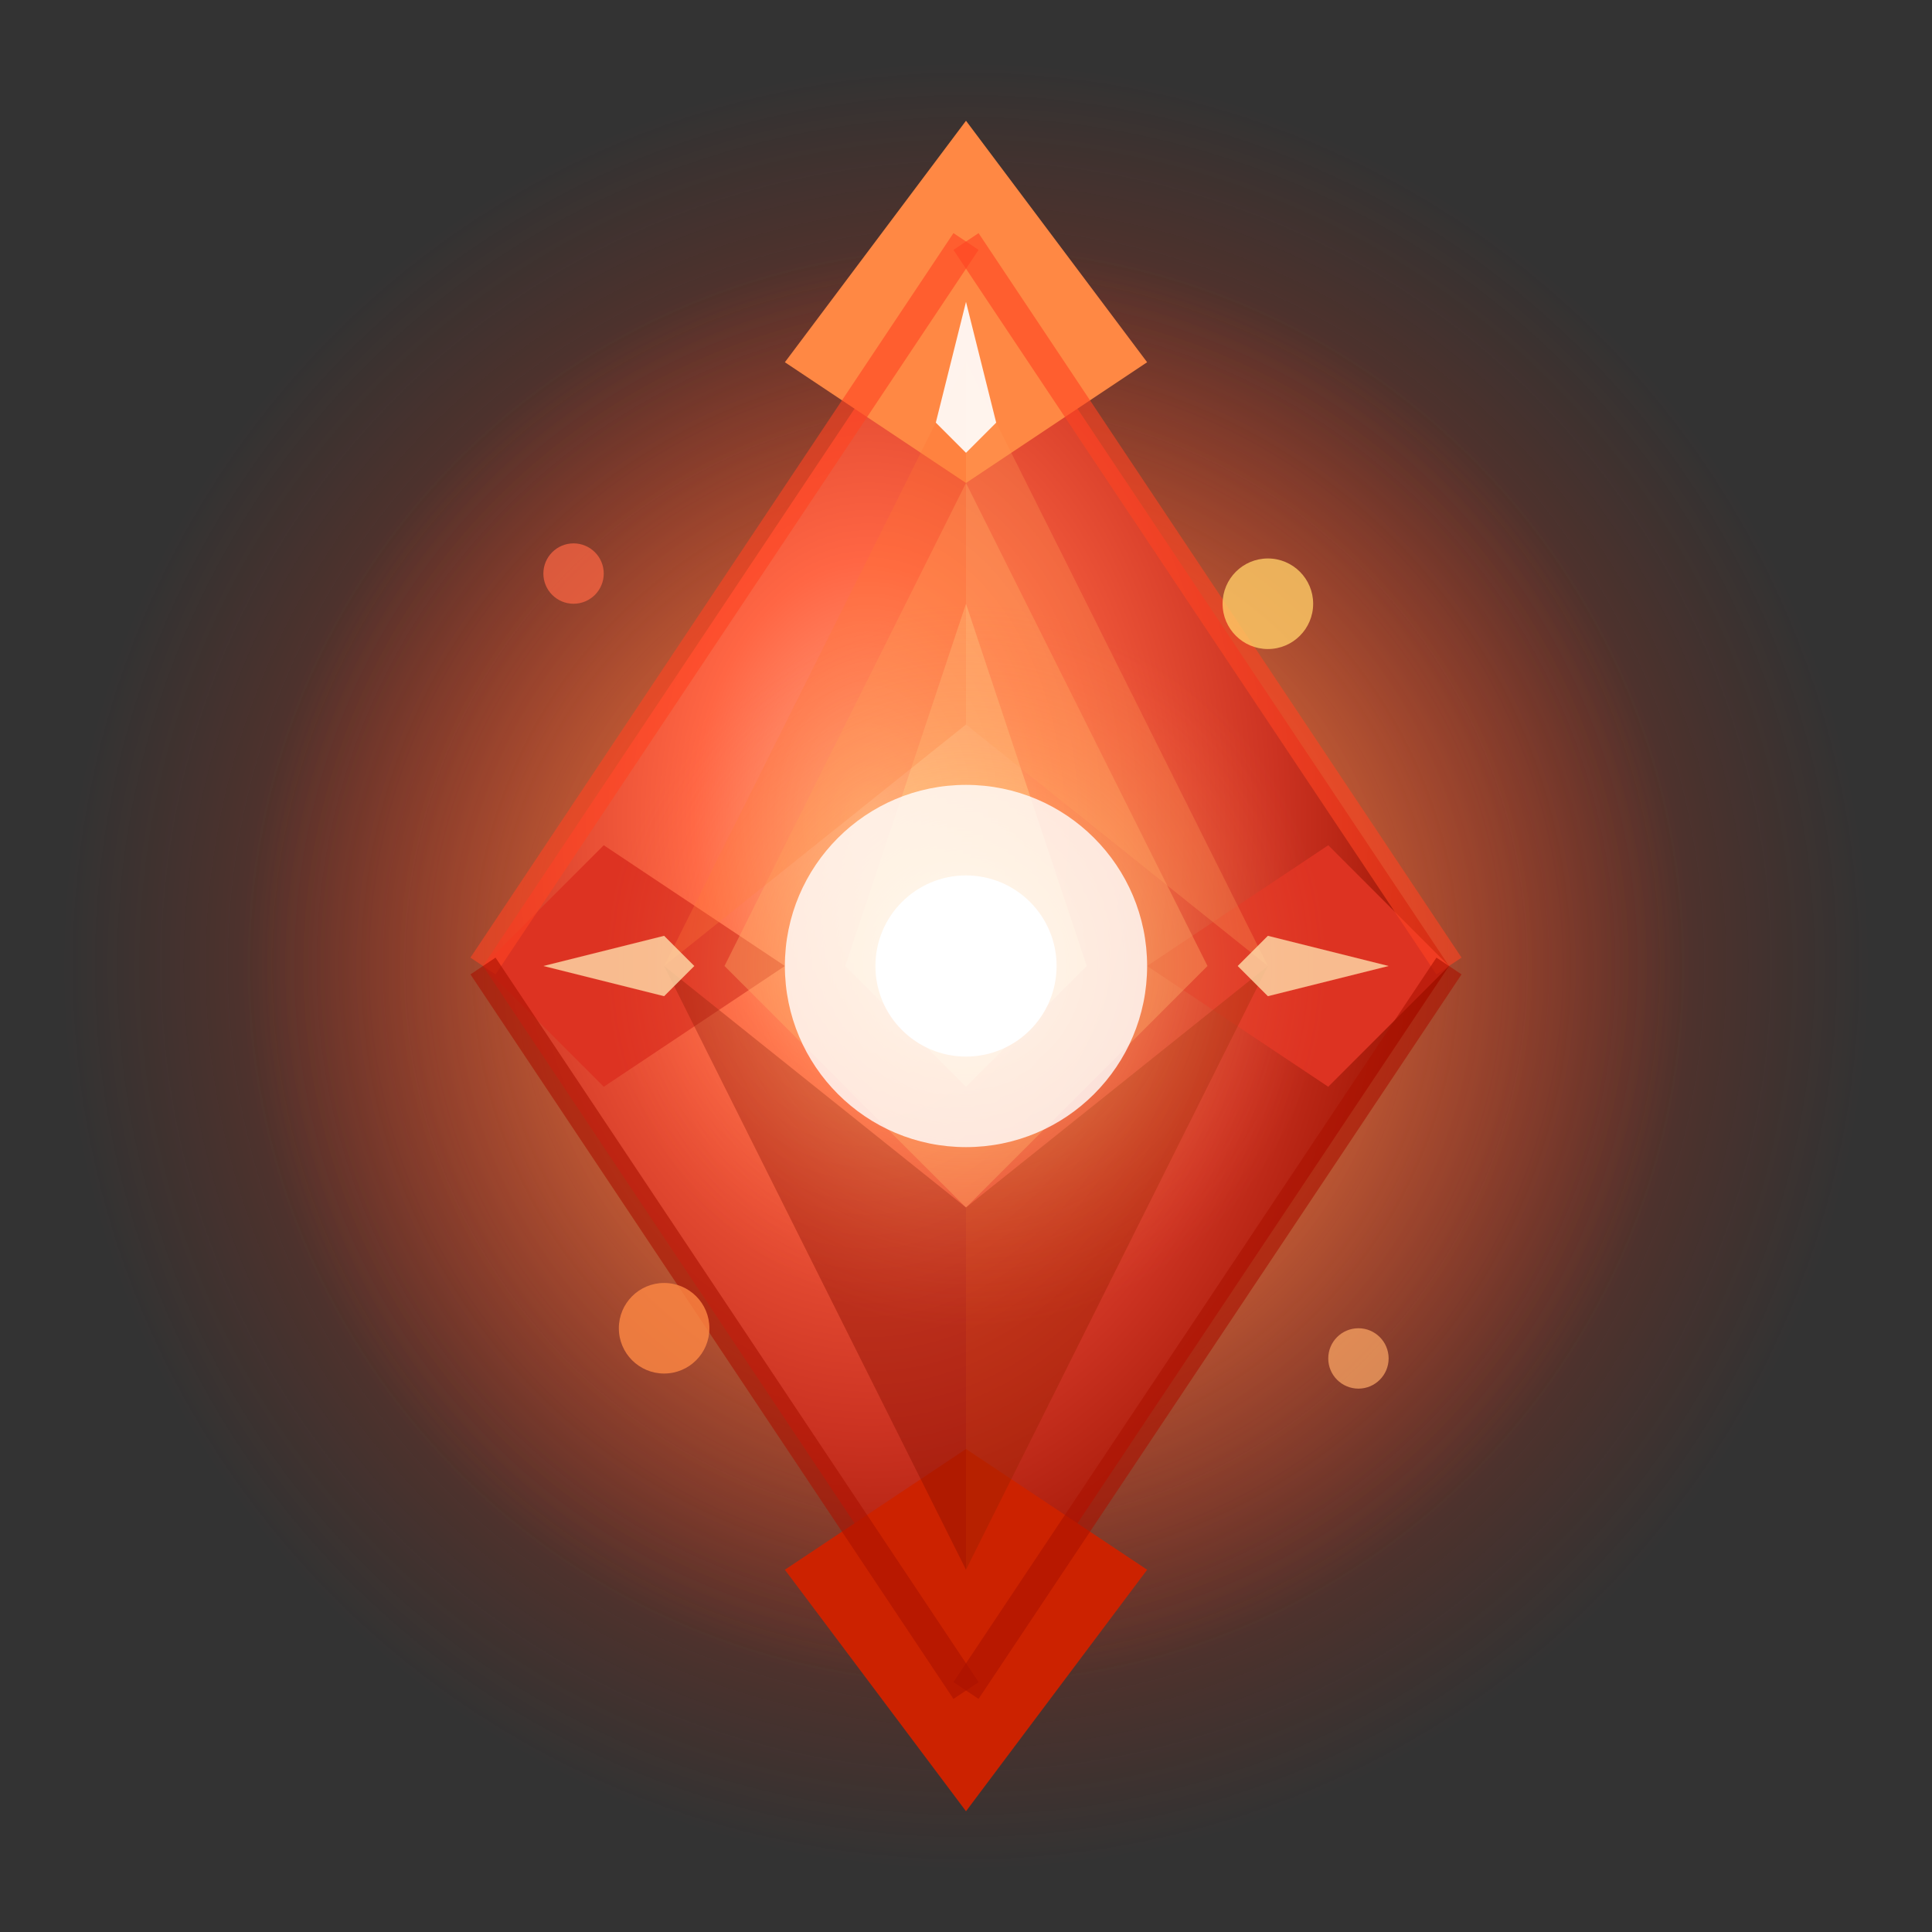 <svg viewBox="0 0 64 64" xmlns="http://www.w3.org/2000/svg">
  <rect x="0" y="0" width="64" height="64" fill="#333333" stroke="none"/>
  <defs>
    <!-- Intense energy glow -->
    <radialGradient id="darkMatterGlow" cx="50%" cy="50%" r="50%">
      <stop offset="0%" style="stop-color:#ff6644;stop-opacity:0.9" />
      <stop offset="40%" style="stop-color:#ff4422;stop-opacity:0.6" />
      <stop offset="100%" style="stop-color:#cc2200;stop-opacity:0" />
    </radialGradient>
    
    <!-- Core gradient -->
    <radialGradient id="darkMatterCore" cx="40%" cy="40%" r="60%">
      <stop offset="0%" style="stop-color:#ffaa88;stop-opacity:1" />
      <stop offset="30%" style="stop-color:#ff6644;stop-opacity:1" />
      <stop offset="70%" style="stop-color:#cc3322;stop-opacity:1" />
      <stop offset="100%" style="stop-color:#991100;stop-opacity:1" />
    </radialGradient>
    
    <!-- Energy pulse -->
    <radialGradient id="darkMatterPulse" cx="50%" cy="50%" r="50%">
      <stop offset="0%" style="stop-color:#ffcc66;stop-opacity:1" />
      <stop offset="50%" style="stop-color:#ff8844;stop-opacity:0.8" />
      <stop offset="100%" style="stop-color:#ff4422;stop-opacity:0" />
    </radialGradient>
    
    <!-- Inner glow -->
    <radialGradient id="darkMatterInner" cx="50%" cy="50%" r="50%">
      <stop offset="0%" style="stop-color:#ffffff;stop-opacity:0.6" />
      <stop offset="30%" style="stop-color:#ffdd88;stop-opacity:0.4" />
      <stop offset="100%" style="stop-color:#ff6644;stop-opacity:0" />
    </radialGradient>
  </defs>
  
  <!-- Outer energy glow (pulsing effect) -->
  <ellipse cx="32" cy="32" rx="30" ry="30" fill="url(#darkMatterGlow)" opacity="0.8" />
  
  <!-- Secondary pulse ring -->
  <ellipse cx="32" cy="32" rx="24" ry="24" fill="url(#darkMatterPulse)" opacity="0.6" />
  
  <!-- Main crystal structure - sharp geometric core -->
  <!-- Large central diamond -->
  <path d="M 32 8 L 48 32 L 32 56 L 16 32 Z" fill="url(#darkMatterCore)" />
  
  <!-- Top crystal point -->
  <path d="M 32 4 L 38 12 L 32 16 L 26 12 Z" fill="#ff8844" />
  
  <!-- Bottom crystal point -->
  <path d="M 32 60 L 38 52 L 32 48 L 26 52 Z" fill="#cc2200" />
  
  <!-- Left crystal face -->
  <path d="M 16 32 L 20 28 L 26 32 L 20 36 Z" fill="#dd3322" />
  
  <!-- Right crystal face -->
  <path d="M 48 32 L 44 28 L 38 32 L 44 36 Z" fill="#dd3322" />
  
  <!-- Crystal facets (geometric internal structure) -->
  <path d="M 32 16 L 40 32 L 32 40 L 24 32 Z" fill="#ffaa66" opacity="0.4" />
  <path d="M 32 20 L 36 32 L 32 36 L 28 32 Z" fill="#ffcc88" opacity="0.5" />
  
  <!-- Top facet reflections -->
  <path d="M 32 12 L 42 32 L 32 24 Z" fill="#ff9955" opacity="0.3" />
  <path d="M 32 12 L 22 32 L 32 24 Z" fill="#ff7733" opacity="0.3" />
  
  <!-- Bottom facet shadows -->
  <path d="M 32 52 L 42 32 L 32 40 Z" fill="#992200" opacity="0.4" />
  <path d="M 32 52 L 22 32 L 32 40 Z" fill="#881100" opacity="0.4" />
  
  <!-- Intense inner glow (core energy) -->
  <ellipse cx="32" cy="32" rx="12" ry="12" fill="url(#darkMatterInner)" />
  
  <!-- Bright center point -->
  <ellipse cx="32" cy="32" rx="6" ry="6" fill="#ffffff" opacity="0.8" />
  <ellipse cx="32" cy="32" rx="3" ry="3" fill="#ffffff" opacity="1" />
  
  <!-- Sharp crystal edges -->
  <line x1="32" y1="8" x2="48" y2="32" stroke="#ff4422" stroke-width="1" opacity="0.6" />
  <line x1="32" y1="8" x2="16" y2="32" stroke="#ff4422" stroke-width="1" opacity="0.6" />
  <line x1="16" y1="32" x2="32" y2="56" stroke="#aa1100" stroke-width="1" opacity="0.6" />
  <line x1="48" y1="32" x2="32" y2="56" stroke="#aa1100" stroke-width="1" opacity="0.6" />
  
  <!-- Energy particles floating around -->
  <circle cx="42" cy="20" r="1.5" fill="#ffcc66" opacity="0.8">
    <animate attributeName="opacity" values="0.4;0.9;0.4" dur="2s" repeatCount="indefinite" />
  </circle>
  <circle cx="22" cy="44" r="1.5" fill="#ff8844" opacity="0.8">
    <animate attributeName="opacity" values="0.5;1;0.5" dur="2.3s" repeatCount="indefinite" />
  </circle>
  <circle cx="45" cy="45" r="1" fill="#ffaa66" opacity="0.7">
    <animate attributeName="opacity" values="0.3;0.8;0.3" dur="1.8s" repeatCount="indefinite" />
  </circle>
  <circle cx="19" cy="19" r="1" fill="#ff6644" opacity="0.7">
    <animate attributeName="opacity" values="0.4;0.9;0.4" dur="2.1s" repeatCount="indefinite" />
  </circle>
  
  <!-- Highlight spikes -->
  <path d="M 32 10 L 33 14 L 32 15 L 31 14 Z" fill="#ffffff" opacity="0.9" />
  <path d="M 46 32 L 42 33 L 41 32 L 42 31 Z" fill="#ffddaa" opacity="0.8" />
  <path d="M 18 32 L 22 33 L 23 32 L 22 31 Z" fill="#ffddaa" opacity="0.8" />
</svg>